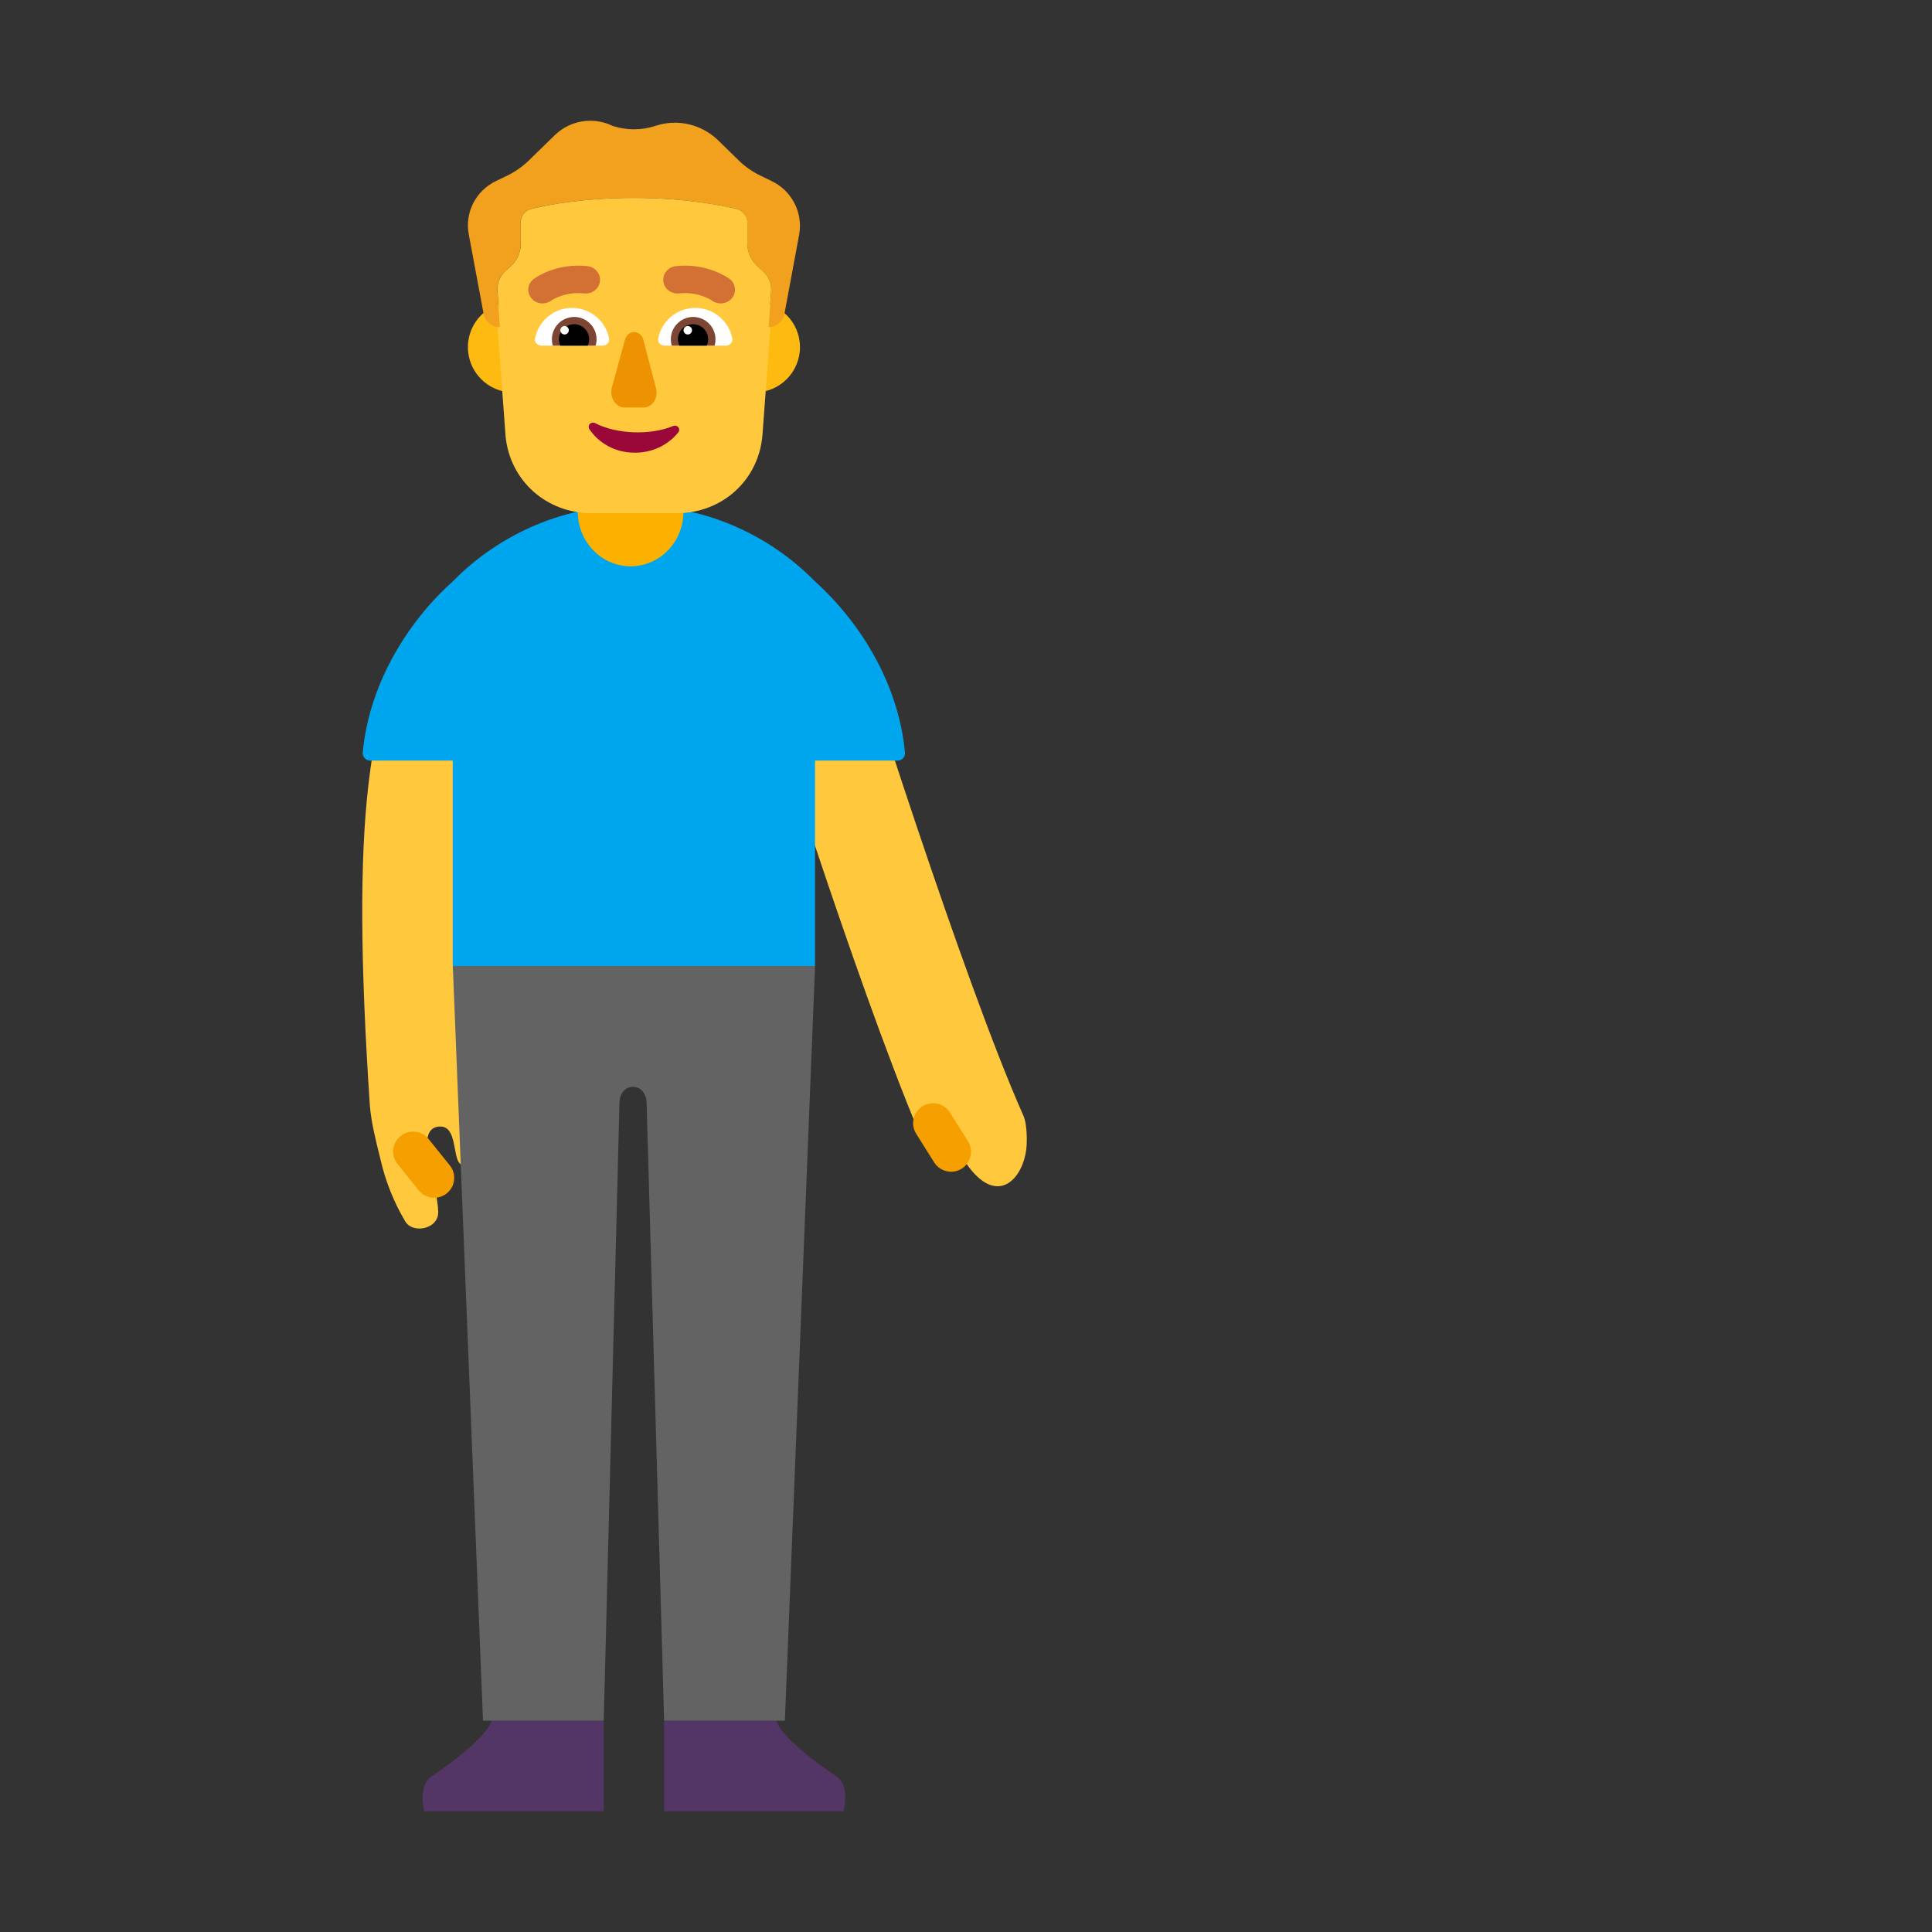 <svg width="32" height="32" viewBox="0 0 32 32" fill="none" xmlns="http://www.w3.org/2000/svg">
<rect x="0" y="0" width="32" height="32" fill="#333333" stroke="none"/>
<path d="M10 30V28.5H8.137C8.137 28.5 8.137 28.75 7.138 29.43C6.918 29.58 7.027 30 7.027 30H10Z" fill="#533566"/>
<path d="M11 30V28.5H12.863C12.863 28.5 12.863 28.75 13.863 29.43C14.082 29.58 13.973 30 13.973 30H11Z" fill="#533566"/>
<path d="M8.966 9L9.056 10.29L9.166 11.34C9.166 11.34 9.164 11.343 9.159 11.348C9.036 11.464 7.469 12.945 8.016 18.25L8.106 19.2C8.126 19.37 7.716 19.4 7.606 19.26C7.569 19.212 7.552 19.122 7.534 19.026C7.501 18.844 7.463 18.64 7.266 18.66C6.966 18.69 7.106 19.17 7.106 19.17C7.106 19.17 7.256 19.88 7.256 20.04C7.296 20.36 6.826 20.45 6.706 20.22C6.523 19.909 6.388 19.572 6.306 19.22C6.301 19.196 6.292 19.161 6.281 19.117C6.233 18.925 6.144 18.57 6.126 18.31C5.969 15.97 5.956 14.26 6.102 13C6.458 9.928 7.554 9.536 8.429 9.224C8.623 9.155 8.805 9.089 8.966 9Z" fill="#FFC83D"/>
<path d="M15.211 18.73C14.152 16.19 12.652 11.41 12.582 11.17L14.211 10.67C14.211 10.73 15.951 16.23 16.951 18.48C17.007 18.601 17.014 18.868 17.002 19C16.951 19.545 16.502 20 16.002 19.266H15.787C15.66 19.22 15.543 19.149 15.444 19.057C15.345 18.965 15.266 18.854 15.211 18.73Z" fill="#FFC83D"/>
<path d="M15.279 18.324C15.433 18.227 15.636 18.273 15.734 18.428L16.032 18.901C16.129 19.056 16.083 19.259 15.929 19.357C15.774 19.454 15.571 19.407 15.473 19.253L15.175 18.779C15.078 18.625 15.124 18.421 15.279 18.324Z" fill="#F59F00"/>
<path d="M6.635 18.816C6.777 18.701 6.984 18.724 7.099 18.866L7.45 19.302C7.564 19.444 7.542 19.651 7.4 19.766C7.258 19.88 7.05 19.858 6.936 19.716L6.585 19.28C6.47 19.138 6.493 18.93 6.635 18.816Z" fill="#F59F00"/>
<path d="M7.5 16L8 28.5H10L10.26 18.275C10.26 17.905 10.71 17.915 10.71 18.275L11 28.5H13L13.5 16H7.5Z" fill="#636363"/>
<path d="M13.499 12.598V16H7.499V12.598H6.131C6.059 12.598 6.002 12.537 6.008 12.466C6.107 11.387 6.694 10.357 7.499 9.63C7.89 9.231 8.357 8.914 8.872 8.697C9.387 8.481 9.94 8.369 10.499 8.369C11.057 8.369 11.611 8.481 12.126 8.697C12.641 8.914 13.108 9.231 13.499 9.63C14.303 10.357 14.891 11.387 14.989 12.466C14.996 12.537 14.938 12.598 14.867 12.598H13.499Z" fill="#00A6ED"/>
<path d="M9.57 7.88H11.32V8.476C11.32 8.716 11.228 8.946 11.064 9.115C10.9 9.285 10.677 9.38 10.445 9.38V9.38C10.213 9.38 9.991 9.285 9.827 9.115C9.662 8.946 9.57 8.716 9.57 8.476V7.88V7.88Z" fill="#FCB100"/>
<path d="M9.25 5.75C9.25 6.164 8.914 6.5 8.5 6.5C8.086 6.5 7.75 6.164 7.75 5.75C7.75 5.336 8.086 5 8.5 5C8.914 5 9.25 5.336 9.25 5.75Z" fill="#FDBB11"/>
<path d="M13.25 5.75C13.25 6.164 12.914 6.5 12.5 6.5C12.086 6.5 11.75 6.164 11.75 5.75C11.75 5.336 12.086 5 12.5 5C12.914 5 13.25 5.336 13.25 5.75Z" fill="#FDBB11"/>
<path d="M12.779 2.998L12.593 2.908C12.464 2.845 12.342 2.761 12.242 2.663L11.884 2.314C11.611 2.056 11.217 1.965 10.859 2.084C10.63 2.161 10.372 2.161 10.143 2.084C9.828 1.93 9.448 1.993 9.198 2.23L8.754 2.663C8.653 2.761 8.532 2.845 8.403 2.908L8.216 2.998C7.88 3.159 7.694 3.522 7.765 3.885L8.009 5.191C8.03 5.323 8.145 5.421 8.281 5.421C8.281 5.421 8.252 5.051 8.238 4.814C8.231 4.688 8.281 4.569 8.374 4.486L8.453 4.416C8.56 4.318 8.625 4.185 8.625 4.039V3.676C8.625 3.571 8.696 3.48 8.804 3.459C9.083 3.389 9.678 3.278 10.501 3.278C11.325 3.278 11.919 3.396 12.199 3.459C12.299 3.487 12.378 3.578 12.378 3.676V4.039C12.378 4.185 12.442 4.318 12.55 4.416L12.636 4.492C12.729 4.576 12.779 4.695 12.772 4.814C12.758 5.051 12.729 5.421 12.729 5.421C12.858 5.414 12.972 5.323 12.994 5.191L13.237 3.885C13.302 3.522 13.116 3.159 12.779 2.998Z" fill="#F1A11E"/>
<path d="M8.241 5.418C8.254 5.42 8.268 5.421 8.282 5.421C8.282 5.421 8.253 5.051 8.239 4.814C8.232 4.688 8.282 4.569 8.375 4.485L8.454 4.416C8.561 4.318 8.626 4.185 8.626 4.039V3.676C8.626 3.571 8.697 3.48 8.805 3.459C9.084 3.389 9.679 3.278 10.502 3.278C11.326 3.278 11.921 3.396 12.2 3.459C12.3 3.487 12.379 3.578 12.379 3.676V4.039C12.379 4.185 12.443 4.318 12.551 4.416L12.637 4.492C12.73 4.576 12.78 4.695 12.773 4.814C12.758 5.051 12.73 5.421 12.73 5.421C12.74 5.42 12.751 5.419 12.761 5.418L12.627 7.226C12.555 7.968 11.951 8.5 11.21 8.5H9.792C9.058 8.5 8.447 7.968 8.374 7.226L8.241 5.418Z" fill="#FFC83D"/>
<path d="M12.126 4.935C12.204 4.835 12.184 4.693 12.08 4.617L12.079 4.616L12.077 4.615L12.072 4.611C12.068 4.608 12.062 4.605 12.056 4.601C12.044 4.593 12.026 4.582 12.005 4.57C11.962 4.546 11.901 4.515 11.824 4.486C11.672 4.429 11.453 4.379 11.194 4.408C11.065 4.423 10.972 4.536 10.987 4.661C11.002 4.785 11.119 4.874 11.248 4.86C11.415 4.841 11.555 4.873 11.654 4.91C11.704 4.929 11.742 4.948 11.767 4.962C11.779 4.969 11.788 4.975 11.793 4.978L11.797 4.981C11.901 5.055 12.048 5.035 12.126 4.935ZM8.844 4.617C8.74 4.693 8.719 4.835 8.798 4.935C8.876 5.035 9.022 5.055 9.126 4.981L9.131 4.978C9.136 4.975 9.144 4.969 9.157 4.962C9.182 4.948 9.22 4.929 9.27 4.91C9.369 4.873 9.509 4.841 9.675 4.86C9.804 4.874 9.921 4.785 9.937 4.661C9.952 4.536 9.859 4.423 9.73 4.408C9.47 4.379 9.252 4.429 9.099 4.486C9.023 4.515 8.962 4.546 8.919 4.57L8.844 4.617Z" fill="#D37034"/>
<path d="M9.853 7.007C9.839 7 9.823 6.998 9.808 7.001C9.793 7.004 9.779 7.012 9.768 7.023C9.758 7.034 9.752 7.049 9.75 7.064C9.749 7.079 9.753 7.094 9.761 7.107C9.841 7.226 9.95 7.324 10.078 7.392C10.206 7.46 10.349 7.496 10.495 7.497C10.637 7.502 10.779 7.473 10.909 7.414C11.038 7.355 11.151 7.267 11.239 7.157C11.247 7.144 11.251 7.129 11.25 7.114C11.248 7.099 11.242 7.084 11.232 7.073C11.221 7.062 11.207 7.054 11.192 7.051C11.177 7.048 11.161 7.05 11.147 7.057C10.775 7.211 10.215 7.195 9.853 7.007Z" fill="#990839"/>
<path d="M10.348 5.638L10.132 6.429C10.124 6.466 10.123 6.505 10.129 6.542C10.135 6.579 10.149 6.615 10.169 6.645C10.188 6.676 10.214 6.702 10.243 6.72C10.273 6.738 10.305 6.748 10.339 6.75H10.658C10.692 6.75 10.726 6.741 10.756 6.724C10.787 6.706 10.813 6.681 10.833 6.65C10.853 6.618 10.867 6.582 10.872 6.544C10.878 6.505 10.875 6.466 10.865 6.429L10.658 5.638C10.65 5.599 10.63 5.564 10.602 5.539C10.573 5.514 10.539 5.5 10.503 5.5C10.467 5.5 10.433 5.514 10.405 5.539C10.377 5.564 10.357 5.599 10.348 5.638V5.638Z" fill="#ED9200"/>
<path d="M8.97 5.725C8.904 5.725 8.849 5.671 8.861 5.606C8.917 5.318 9.17 5.1 9.475 5.1C9.779 5.1 10.033 5.318 10.088 5.606C10.101 5.671 10.046 5.725 9.98 5.725H8.97Z" fill="white"/>
<path d="M12.02 5.725C12.087 5.725 12.142 5.671 12.129 5.606C12.073 5.318 11.82 5.1 11.515 5.1C11.211 5.1 10.957 5.318 10.902 5.606C10.889 5.671 10.944 5.725 11.01 5.725H12.02Z" fill="white"/>
<path d="M9.881 5.62C9.881 5.656 9.875 5.692 9.866 5.725H9.156C9.146 5.692 9.141 5.656 9.141 5.62C9.141 5.416 9.306 5.25 9.511 5.25C9.715 5.25 9.881 5.416 9.881 5.62Z" fill="#7D4533"/>
<path d="M11.111 5.62C11.111 5.656 11.116 5.692 11.126 5.725H11.836C11.846 5.692 11.851 5.656 11.851 5.62C11.851 5.416 11.685 5.25 11.481 5.25C11.277 5.25 11.111 5.416 11.111 5.62Z" fill="#7D4533"/>
<path d="M9.758 5.62C9.758 5.658 9.75 5.693 9.735 5.725H9.281C9.266 5.693 9.258 5.658 9.258 5.62C9.258 5.482 9.37 5.37 9.508 5.37C9.646 5.37 9.758 5.482 9.758 5.62Z" fill="black"/>
<path d="M11.229 5.62C11.229 5.658 11.237 5.693 11.252 5.725H11.705C11.72 5.693 11.729 5.658 11.729 5.62C11.729 5.482 11.617 5.37 11.479 5.37C11.34 5.37 11.229 5.482 11.229 5.62Z" fill="black"/>
<path d="M9.421 5.47C9.421 5.509 9.39 5.54 9.351 5.54C9.313 5.54 9.281 5.509 9.281 5.47C9.281 5.431 9.313 5.4 9.351 5.4C9.39 5.4 9.421 5.431 9.421 5.47Z" fill="white"/>
<path d="M11.462 5.47C11.462 5.509 11.43 5.54 11.392 5.54C11.353 5.54 11.322 5.509 11.322 5.47C11.322 5.431 11.353 5.4 11.392 5.4C11.43 5.4 11.462 5.431 11.462 5.47Z" fill="white"/>
</svg>
